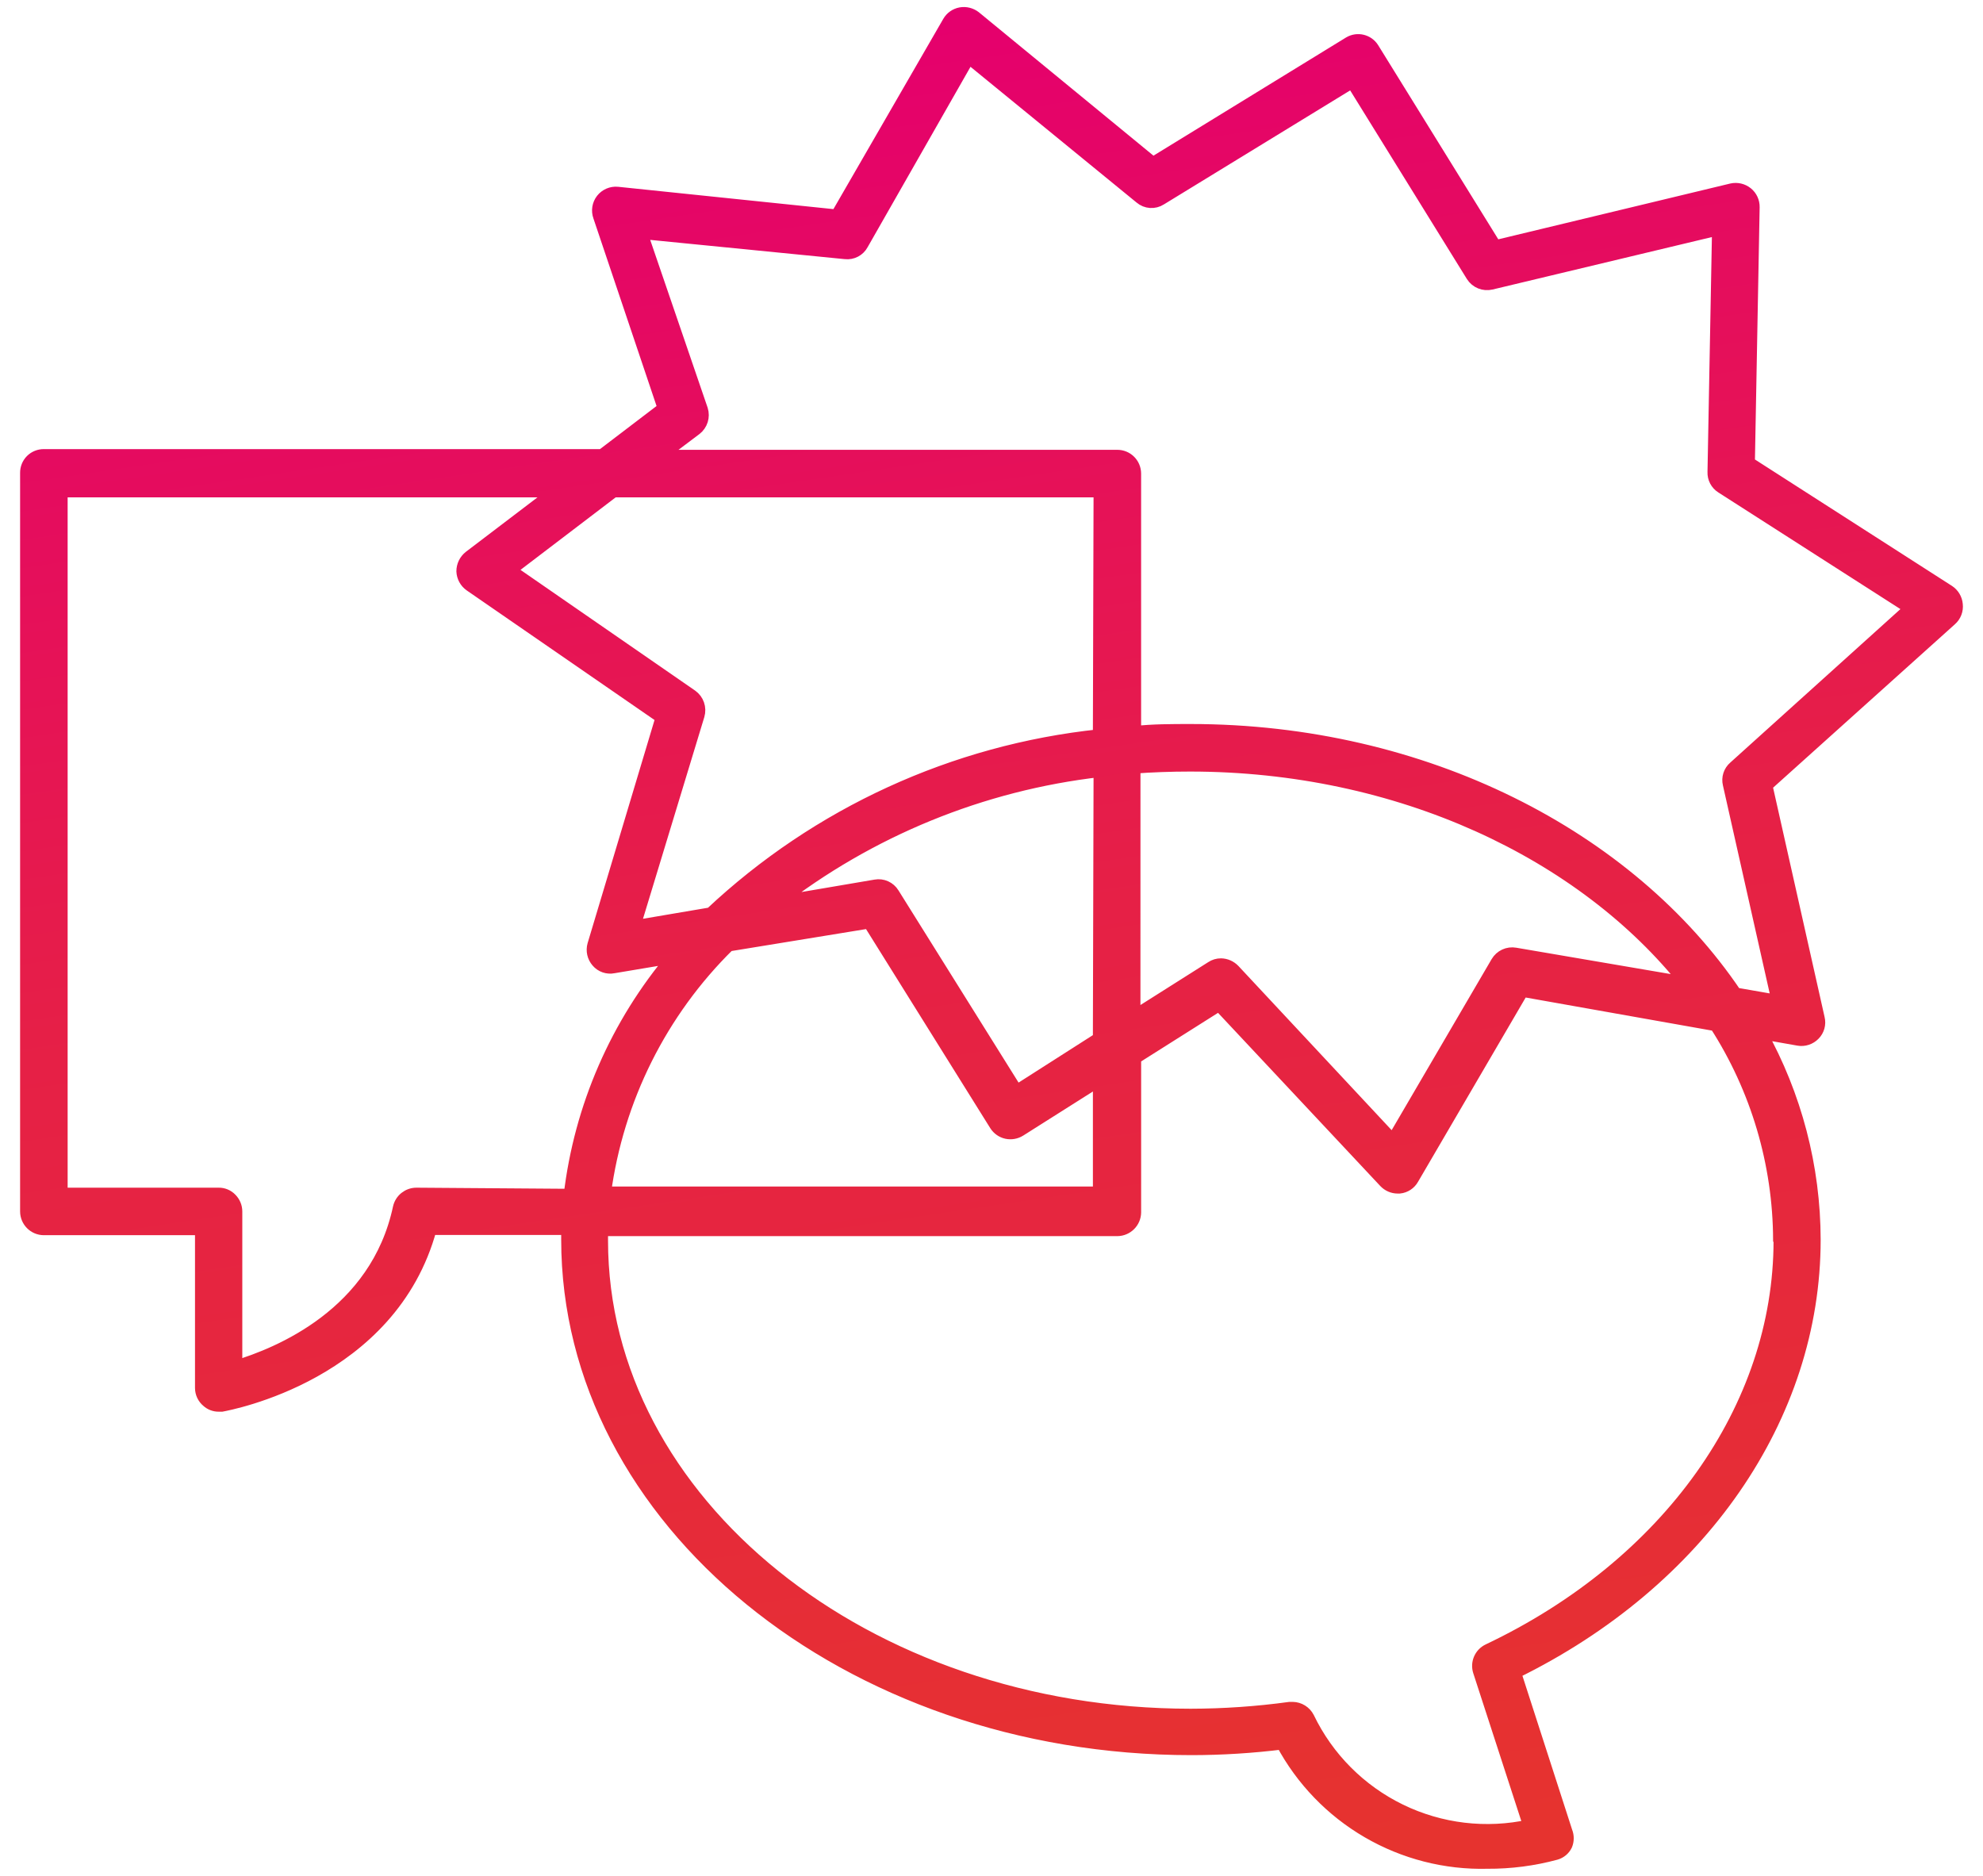 <svg width="74" height="70" viewBox="0 0 74 70" fill="none" xmlns="http://www.w3.org/2000/svg">
<path d="M72.996 22.558C72.979 22.361 72.872 22.182 72.707 22.074L65.237 17.281L65.415 7.729C65.419 7.531 65.331 7.343 65.177 7.219C65.022 7.095 64.819 7.048 64.625 7.092L55.795 9.216L51.215 1.815C51.032 1.528 50.657 1.439 50.365 1.61L43.023 6.115L36.369 0.65C36.221 0.537 36.033 0.49 35.85 0.523C35.668 0.557 35.51 0.668 35.417 0.829L31.236 8.069L23.043 7.219C22.826 7.198 22.613 7.289 22.478 7.461C22.344 7.634 22.307 7.863 22.381 8.069L24.795 15.241L22.474 17.009H1.638C1.468 17.007 1.304 17.073 1.184 17.193C1.064 17.313 0.998 17.477 1 17.646V45.205C1 45.556 1.286 45.842 1.638 45.842H7.527V51.791C7.527 51.979 7.611 52.156 7.756 52.275C7.868 52.376 8.014 52.43 8.164 52.428H8.274C8.538 52.377 14.58 51.272 16.05 45.834H21.192V46.25C21.192 56.719 31.627 65.244 44.459 65.244C45.595 65.243 46.73 65.172 47.858 65.032C48.595 66.409 49.7 67.556 51.051 68.342C52.401 69.128 53.944 69.524 55.506 69.484C56.367 69.489 57.225 69.378 58.056 69.153C58.22 69.106 58.356 68.992 58.43 68.838C58.493 68.683 58.493 68.51 58.43 68.354L56.509 62.405C63.452 59.006 67.692 52.854 67.692 46.259C67.687 43.548 66.99 40.885 65.67 38.517L67.115 38.772C67.323 38.809 67.537 38.738 67.684 38.586C67.835 38.434 67.896 38.215 67.845 38.008L65.891 29.305L72.783 23.11C72.941 22.973 73.021 22.766 72.996 22.558ZM15.539 44.569C15.239 44.569 14.978 44.777 14.911 45.071C14.061 49.056 10.398 50.535 8.792 51.02V45.206C8.792 45.037 8.724 44.876 8.605 44.756C8.488 44.633 8.324 44.565 8.155 44.569H2.274V18.309H20.799L17.536 20.791C17.375 20.919 17.281 21.112 17.281 21.318C17.29 21.522 17.393 21.711 17.562 21.828L24.717 26.765L22.168 35.264C22.108 35.475 22.159 35.701 22.304 35.867C22.448 36.036 22.672 36.114 22.89 36.07L25.168 35.688C23.024 38.216 21.672 41.32 21.284 44.611L15.539 44.569ZM41.033 27.462C35.605 28.034 30.513 30.369 26.536 34.107L23.638 34.599L26.043 26.688C26.122 26.422 26.024 26.135 25.797 25.975L18.998 21.275L22.89 18.31L41.059 18.309L41.033 27.462ZM41.033 38.764L37.932 40.744L33.317 33.359C33.183 33.138 32.926 33.022 32.672 33.07L28.924 33.708C32.436 30.969 36.635 29.252 41.059 28.745L41.033 38.764ZM42.309 28.617C42.997 28.566 43.694 28.541 44.407 28.541C52.209 28.541 59.092 31.812 62.967 36.708L56.542 35.611C56.279 35.564 56.014 35.687 55.879 35.917L51.979 42.589L46.03 36.215C45.907 36.088 45.739 36.014 45.563 36.011C45.442 36.01 45.324 36.046 45.223 36.113L42.308 37.957L42.309 28.617ZM32.442 34.396L37.167 41.967C37.258 42.11 37.401 42.211 37.566 42.248C37.733 42.284 37.906 42.254 38.051 42.163L41.034 40.276V44.525L22.55 44.526C23.021 41.007 24.65 37.744 27.182 35.254L32.442 34.396ZM66.434 46.293C66.434 52.539 62.262 58.403 55.548 61.589C55.259 61.727 55.117 62.059 55.217 62.363L57.095 68.142C55.46 68.501 53.752 68.298 52.246 67.565C50.741 66.832 49.527 65.614 48.801 64.105C48.692 63.895 48.476 63.761 48.24 63.757H48.129C46.904 63.925 45.669 64.01 44.432 64.012C32.306 64.012 22.44 56.066 22.44 46.294V45.877H41.697C42.047 45.873 42.33 45.59 42.334 45.24V39.47L45.495 37.473L51.69 44.085C51.812 44.214 51.98 44.288 52.157 44.288H52.225C52.425 44.267 52.603 44.15 52.701 43.974L56.806 36.946L64.038 38.23C65.58 40.625 66.406 43.411 66.417 46.26L66.434 46.293ZM64.735 28.643C64.559 28.794 64.484 29.031 64.539 29.255L66.366 37.38L64.752 37.099C60.792 31.227 53.143 27.267 44.432 27.267C43.718 27.267 43.021 27.267 42.333 27.343V17.672C42.333 17.32 42.048 17.035 41.696 17.035H24.572L25.949 15.998C26.163 15.833 26.252 15.551 26.17 15.293L23.901 8.664L31.549 9.421C31.8 9.45 32.043 9.322 32.161 9.098L36.146 2.112L42.571 7.364C42.777 7.542 43.074 7.562 43.302 7.415L50.466 3.03L54.953 10.28C55.099 10.511 55.375 10.623 55.641 10.56L64.139 8.528L63.969 17.613C63.959 17.835 64.07 18.047 64.258 18.165L71.329 22.695L64.735 28.643Z" fill="url(#paint0_linear_369_639)" stroke="url(#paint1_linear_369_639)" stroke-width="0.5"/>
<defs>
<linearGradient id="paint0_linear_369_639" x1="37" y1="0.513" x2="47.231" y2="69.62" gradientUnits="userSpaceOnUse">
<stop stop-color="#E5006D"/>
<stop offset="0.479" stop-color="#E62046"/>
<stop offset="1" stop-color="#E6332F"/>
</linearGradient>
<linearGradient id="paint1_linear_369_639" x1="37" y1="0.513" x2="47.231" y2="69.62" gradientUnits="userSpaceOnUse">
<stop stop-color="#E5006D"/>
<stop offset="0.479" stop-color="#E62046"/>
<stop offset="1" stop-color="#E6332F"/>
</linearGradient>
</defs>
</svg>
